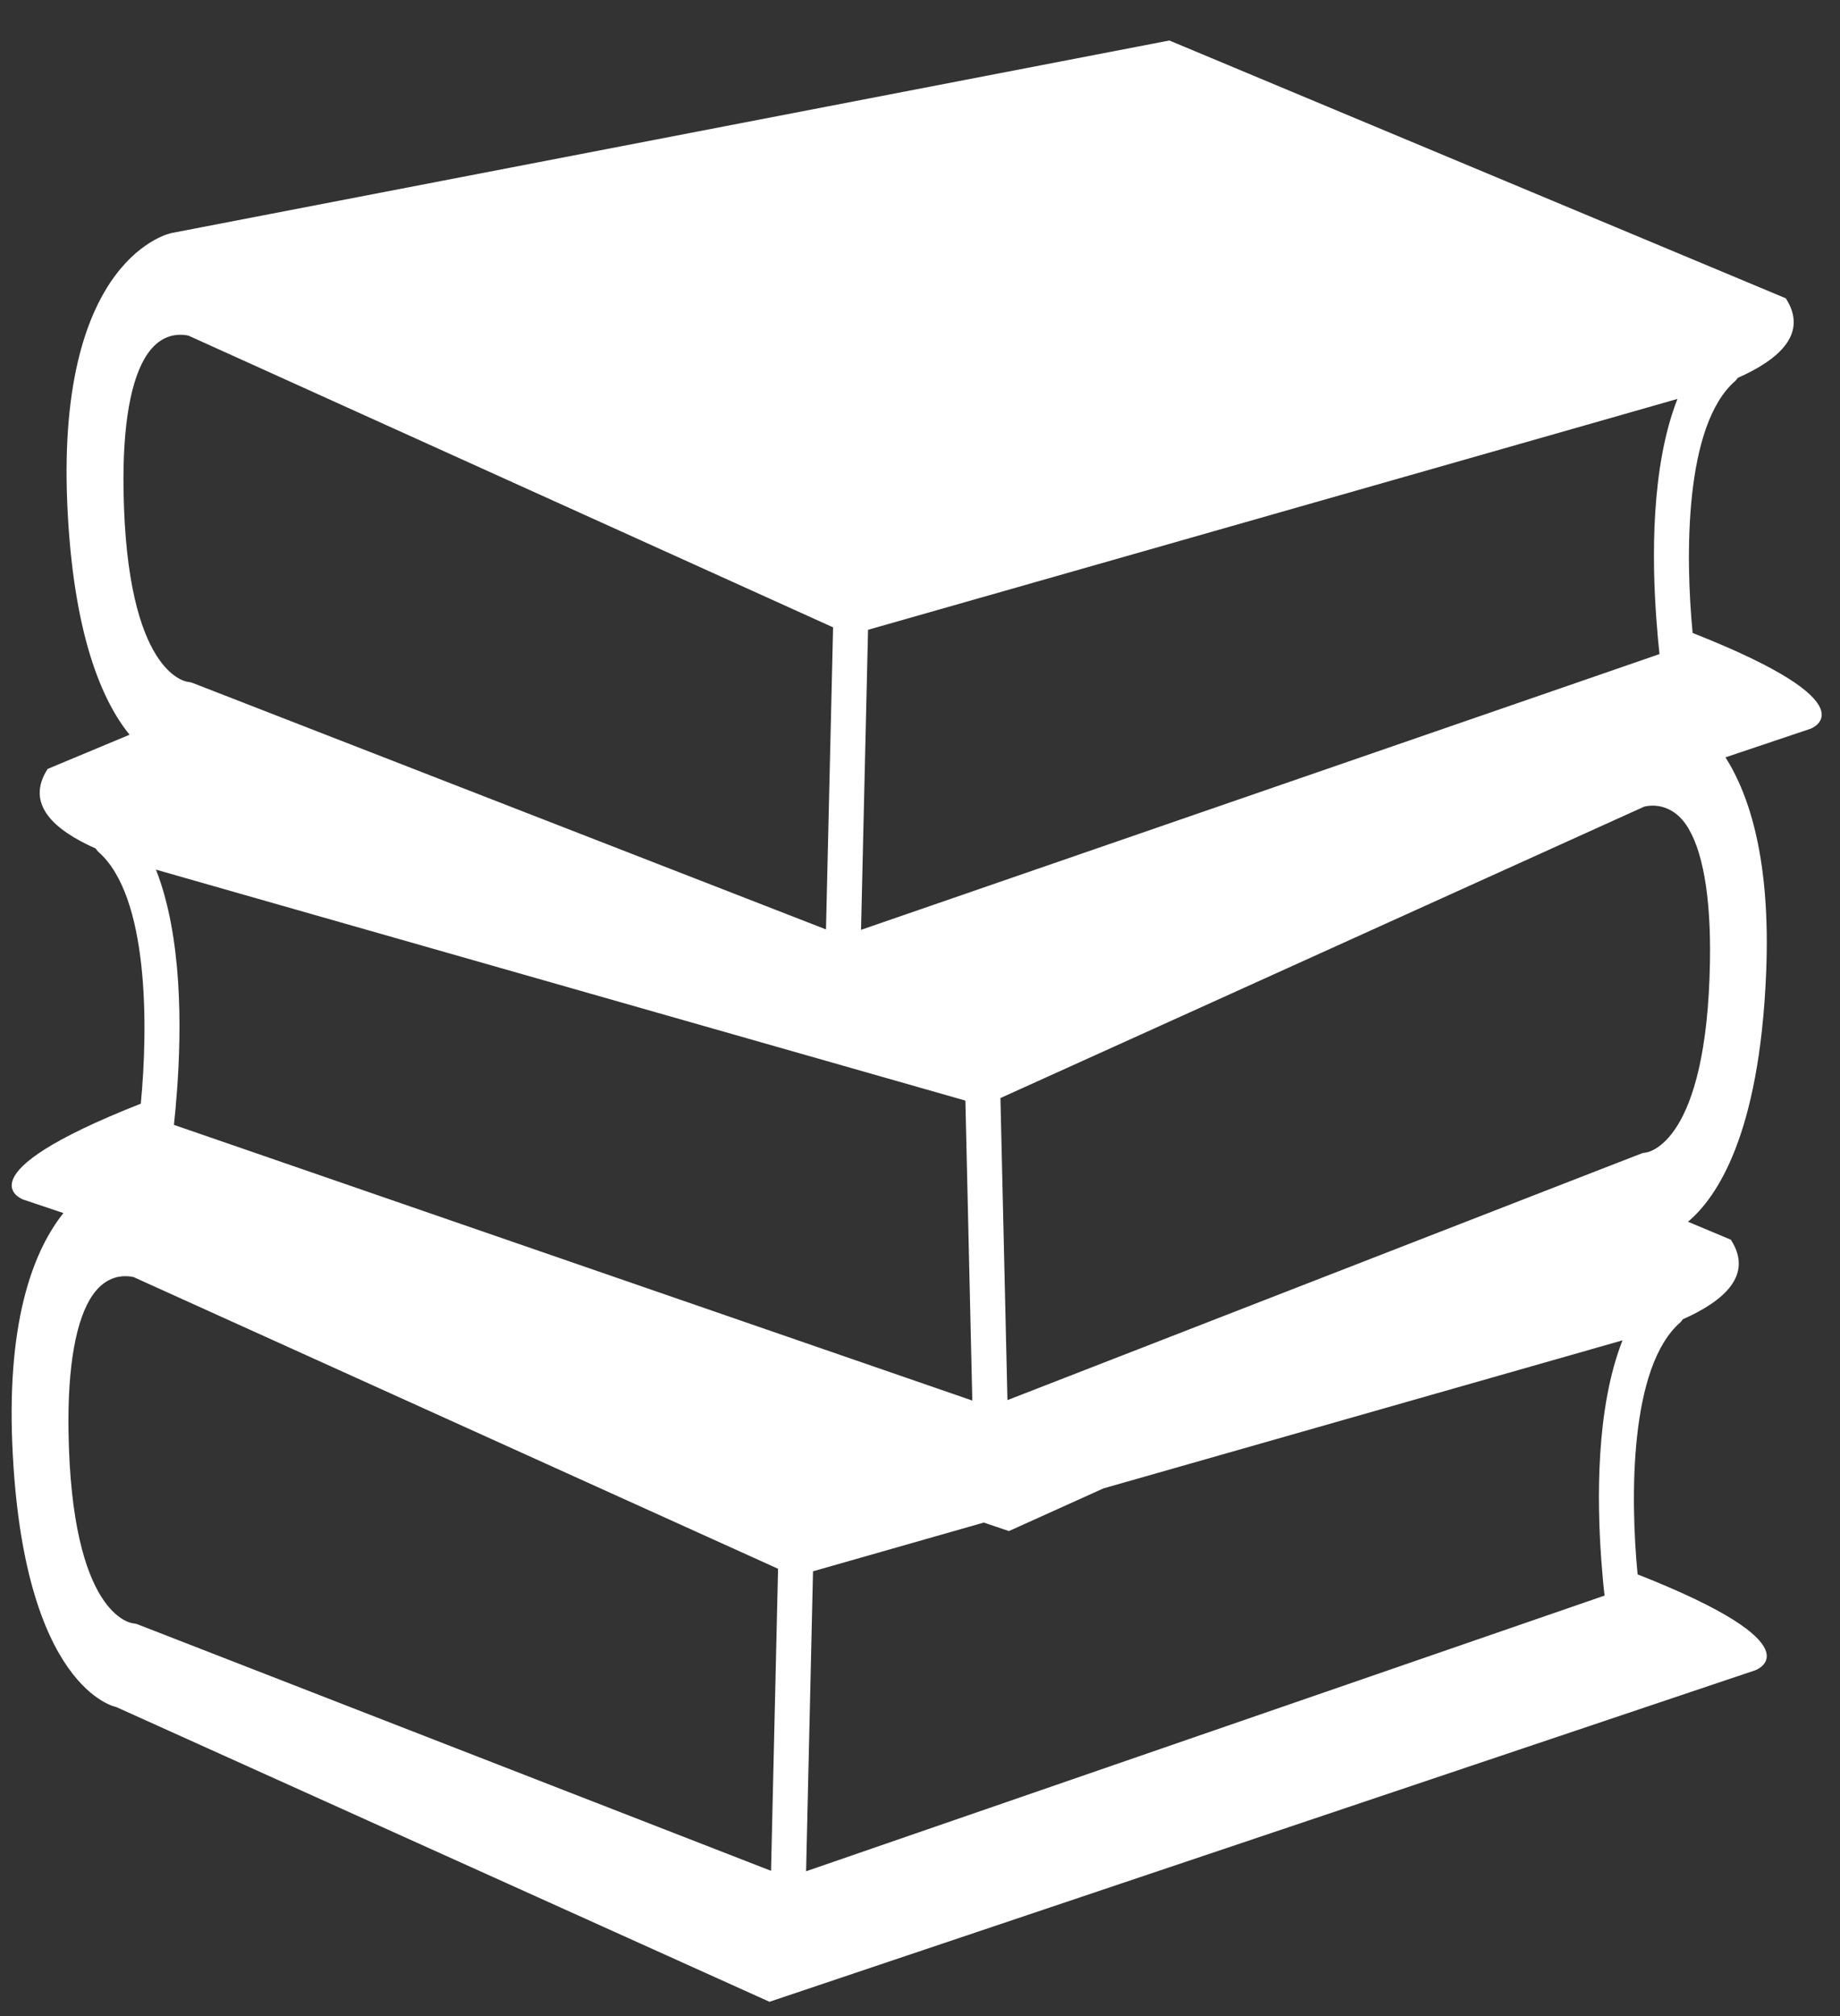 <svg width="21" height="23" viewBox="0 0 21 23" fill="none" xmlns="http://www.w3.org/2000/svg">
<rect x="0" y="0" width="21" height="23" fill="#333333" stroke="none"/>
<path d="M19.318 7.221C19.234 6.35 19.222 4.849 19.806 4.345C19.816 4.336 19.824 4.323 19.833 4.311C20.31 4.1 20.64 3.803 20.381 3.403L13.346 0.462L1.955 2.659C1.955 2.659 0.651 2.918 0.767 5.73C0.831 7.26 1.177 8.012 1.479 8.382L0.544 8.772C0.285 9.172 0.615 9.469 1.092 9.68C1.101 9.692 1.109 9.705 1.119 9.715C1.702 10.219 1.691 11.72 1.607 12.591C-0.487 13.416 0.265 13.685 0.265 13.685L0.724 13.839C0.401 14.244 0.08 15.013 0.14 16.47C0.257 19.281 1.328 19.475 1.328 19.475L8.782 22.837L20.033 19.055C20.033 19.055 20.785 18.786 18.69 17.961C18.606 17.091 18.595 15.591 19.179 15.085C19.189 15.076 19.197 15.062 19.206 15.051C19.683 14.839 20.013 14.543 19.754 14.143L19.265 13.938C19.591 13.665 20.081 12.952 20.157 11.1C20.21 9.825 19.971 9.079 19.693 8.64L20.66 8.315C20.66 8.316 21.412 8.046 19.318 7.221ZM9.907 7.185L11.799 6.646L18.193 4.823L19.145 4.551C18.841 5.324 18.854 6.382 18.904 7.061C18.915 7.215 18.928 7.356 18.94 7.462L17.898 7.822L9.827 10.608L9.907 7.185ZM1.78 9.921L2.732 10.193L8.872 11.944L9.409 12.097L11.018 12.556L11.097 15.978L2.803 13.115L1.985 12.833C1.997 12.726 2.01 12.586 2.021 12.431C2.071 11.752 2.084 10.694 1.78 9.921ZM1.41 5.594C1.398 4.846 1.494 4.306 1.688 4.031C1.812 3.855 1.958 3.819 2.058 3.819C2.11 3.819 2.148 3.829 2.151 3.829L7.059 6.049L9.508 7.157L9.427 10.603L2.558 7.931L2.195 7.79C2.182 7.785 2.164 7.781 2.15 7.78C2.122 7.777 1.443 7.691 1.41 5.594ZM8.8 21.343L1.568 18.53C1.555 18.525 1.537 18.521 1.523 18.52C1.494 18.518 0.815 18.431 0.782 16.335C0.77 15.586 0.867 15.046 1.06 14.771C1.184 14.595 1.33 14.559 1.43 14.559C1.483 14.559 1.521 14.569 1.524 14.569C1.524 14.569 1.524 14.569 1.524 14.569L8.88 17.897L8.8 21.343ZM18.276 17.801C18.288 17.956 18.3 18.096 18.313 18.203L9.2 21.348L9.279 17.926L11.228 17.37L11.515 17.467L12.594 16.98L17.565 15.563L18.518 15.291C18.213 16.064 18.226 17.122 18.276 17.801ZM18.778 13.15C18.762 13.151 18.745 13.154 18.73 13.161L18.042 13.428L11.498 15.973L11.418 12.527L13.565 11.556L18.764 9.203C18.765 9.203 19.037 9.118 19.238 9.401C19.431 9.676 19.528 10.217 19.516 10.965C19.482 13.06 18.803 13.147 18.778 13.15Z" fill="white"/>
</svg>
